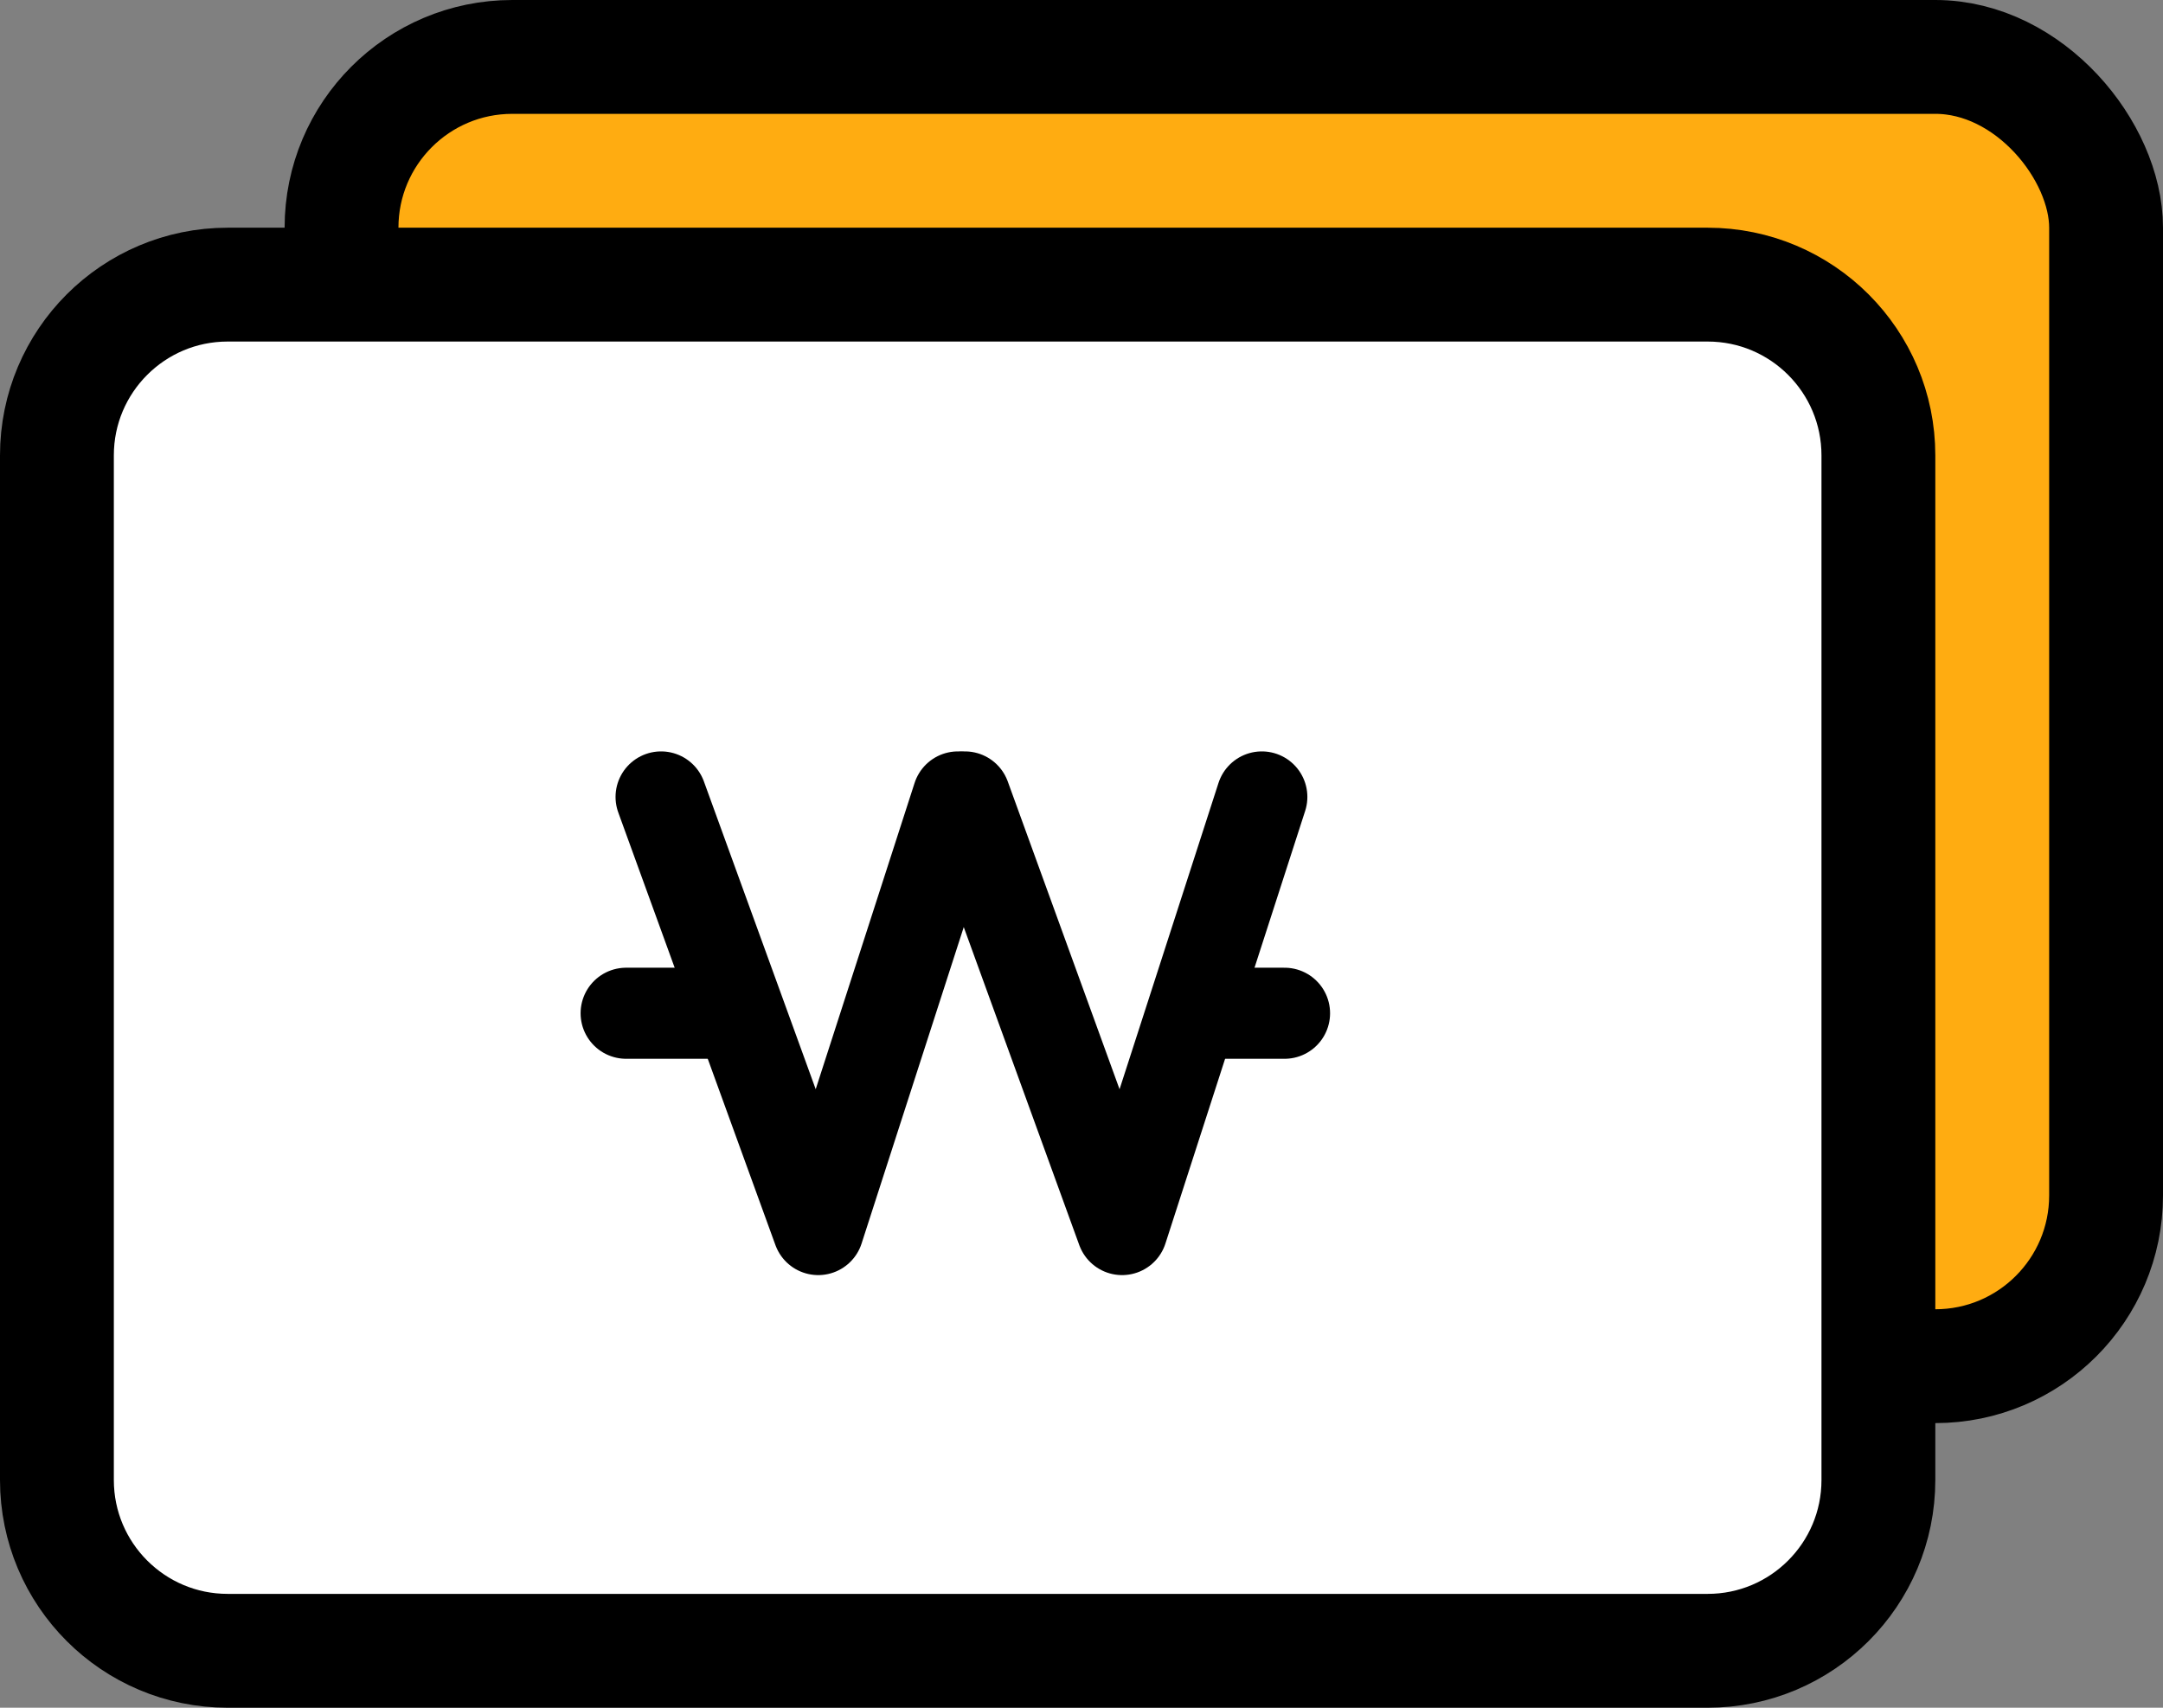 <svg width="38" height="30" viewBox="0 0 38 30" fill="none" xmlns="http://www.w3.org/2000/svg">
<rect x="0" y="0" width="38" height="30" fill="#808080" stroke="none"/>
<g id="Group 648">
<rect id="Rectangle 2510" x="6" y="1" width="31" height="23" rx="3" fill="#FFAC11" stroke="black" stroke-width="2"/>
<path id="Rectangle 2509" d="M1 8C1 6.343 2.343 5 4 5H30C31.657 5 33 6.343 33 8V26C33 27.657 31.657 29 30 29H4C2.343 29 1 27.657 1 26V8Z" fill="white" stroke="black" stroke-width="2"/>
<g id="Group 651">
<path id="Vector 274" d="M21.278 17.8H22.567" stroke="black" stroke-width="1.6" stroke-linecap="round" stroke-linejoin="round"/>
<path id="Vector 275" d="M11 17.8H12.749" stroke="black" stroke-width="1.6" stroke-linecap="round" stroke-linejoin="round"/>
<path id="Vector 272" d="M11.614 14L14.375 21.6L16.829 14" stroke="black" stroke-width="1.6" stroke-linecap="round" stroke-linejoin="round"/>
<path id="Vector 276" d="M16.952 14L19.713 21.6L22.168 14" stroke="black" stroke-width="1.6" stroke-linecap="round" stroke-linejoin="round"/>
</g>
</g>
</svg>
